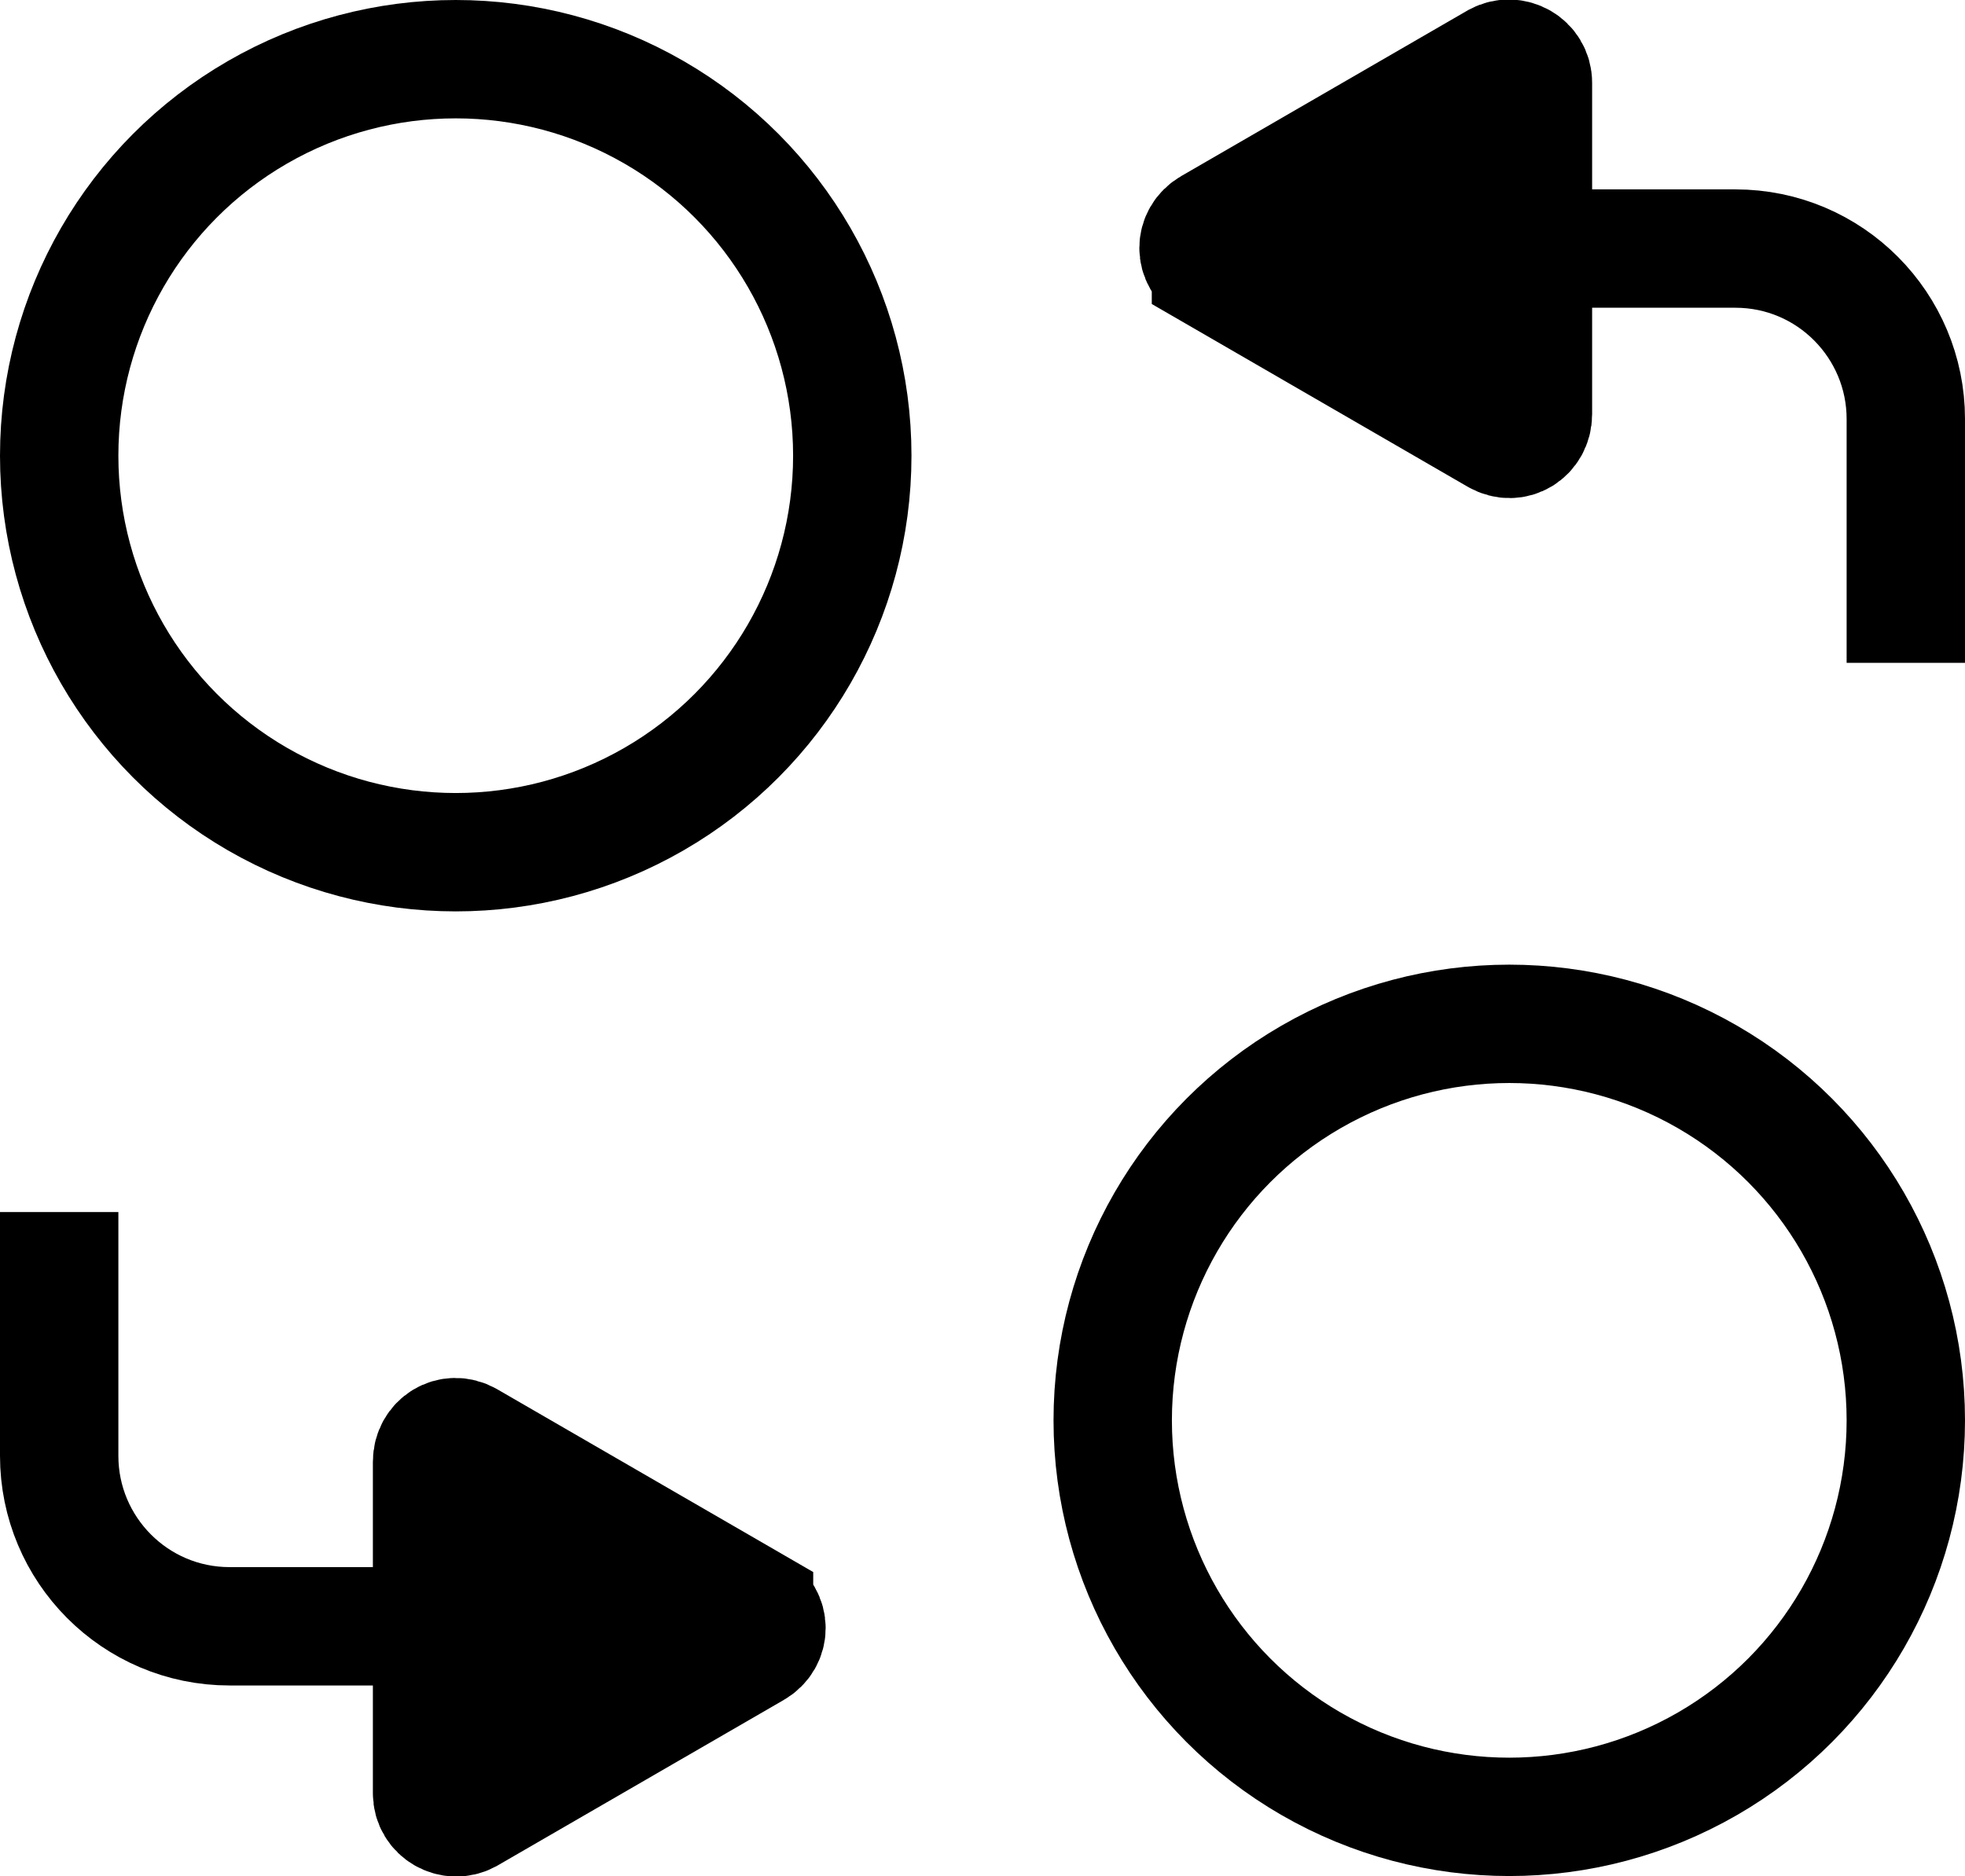 <?xml version="1.0" encoding="UTF-8"?><svg id="uuid-76cf8d31-ca6d-4b4b-bb5d-bd726e198583" xmlns="http://www.w3.org/2000/svg" width="16.6" height="15.85" viewBox="0 0 16.6 15.85"><path d="m12.96,2.1h1.7c.8,0,1.44.65,1.44,1.44v2.06" fill="none" stroke="#000" stroke-linejoin="round"/><path d="m10.23,2.28l2.42,1.4c.14.08.3-.02.3-.18V.7c0-.16-.17-.25-.3-.18l-2.42,1.4c-.14.08-.14.27,0,.35Z" stroke="#000" stroke-miterlimit="10"/><path d="m3.64,13.74h-1.7c-.8,0-1.44-.65-1.44-1.44v-2.06" fill="none" stroke="#000" stroke-linejoin="round"/><path d="m6.37,13.57l-2.42-1.4c-.14-.08-.3.02-.3.18v2.8c0,.16.17.25.3.18l2.42-1.4c.14-.08.14-.27,0-.35Z" stroke="#000" stroke-miterlimit="10"/><circle cx="12.75" cy="12" r="3.35" fill="none" stroke="#000" stroke-miterlimit="10"/><circle cx="3.85" cy="3.85" r="3.35" fill="none" stroke="#000" stroke-miterlimit="10"/></svg>